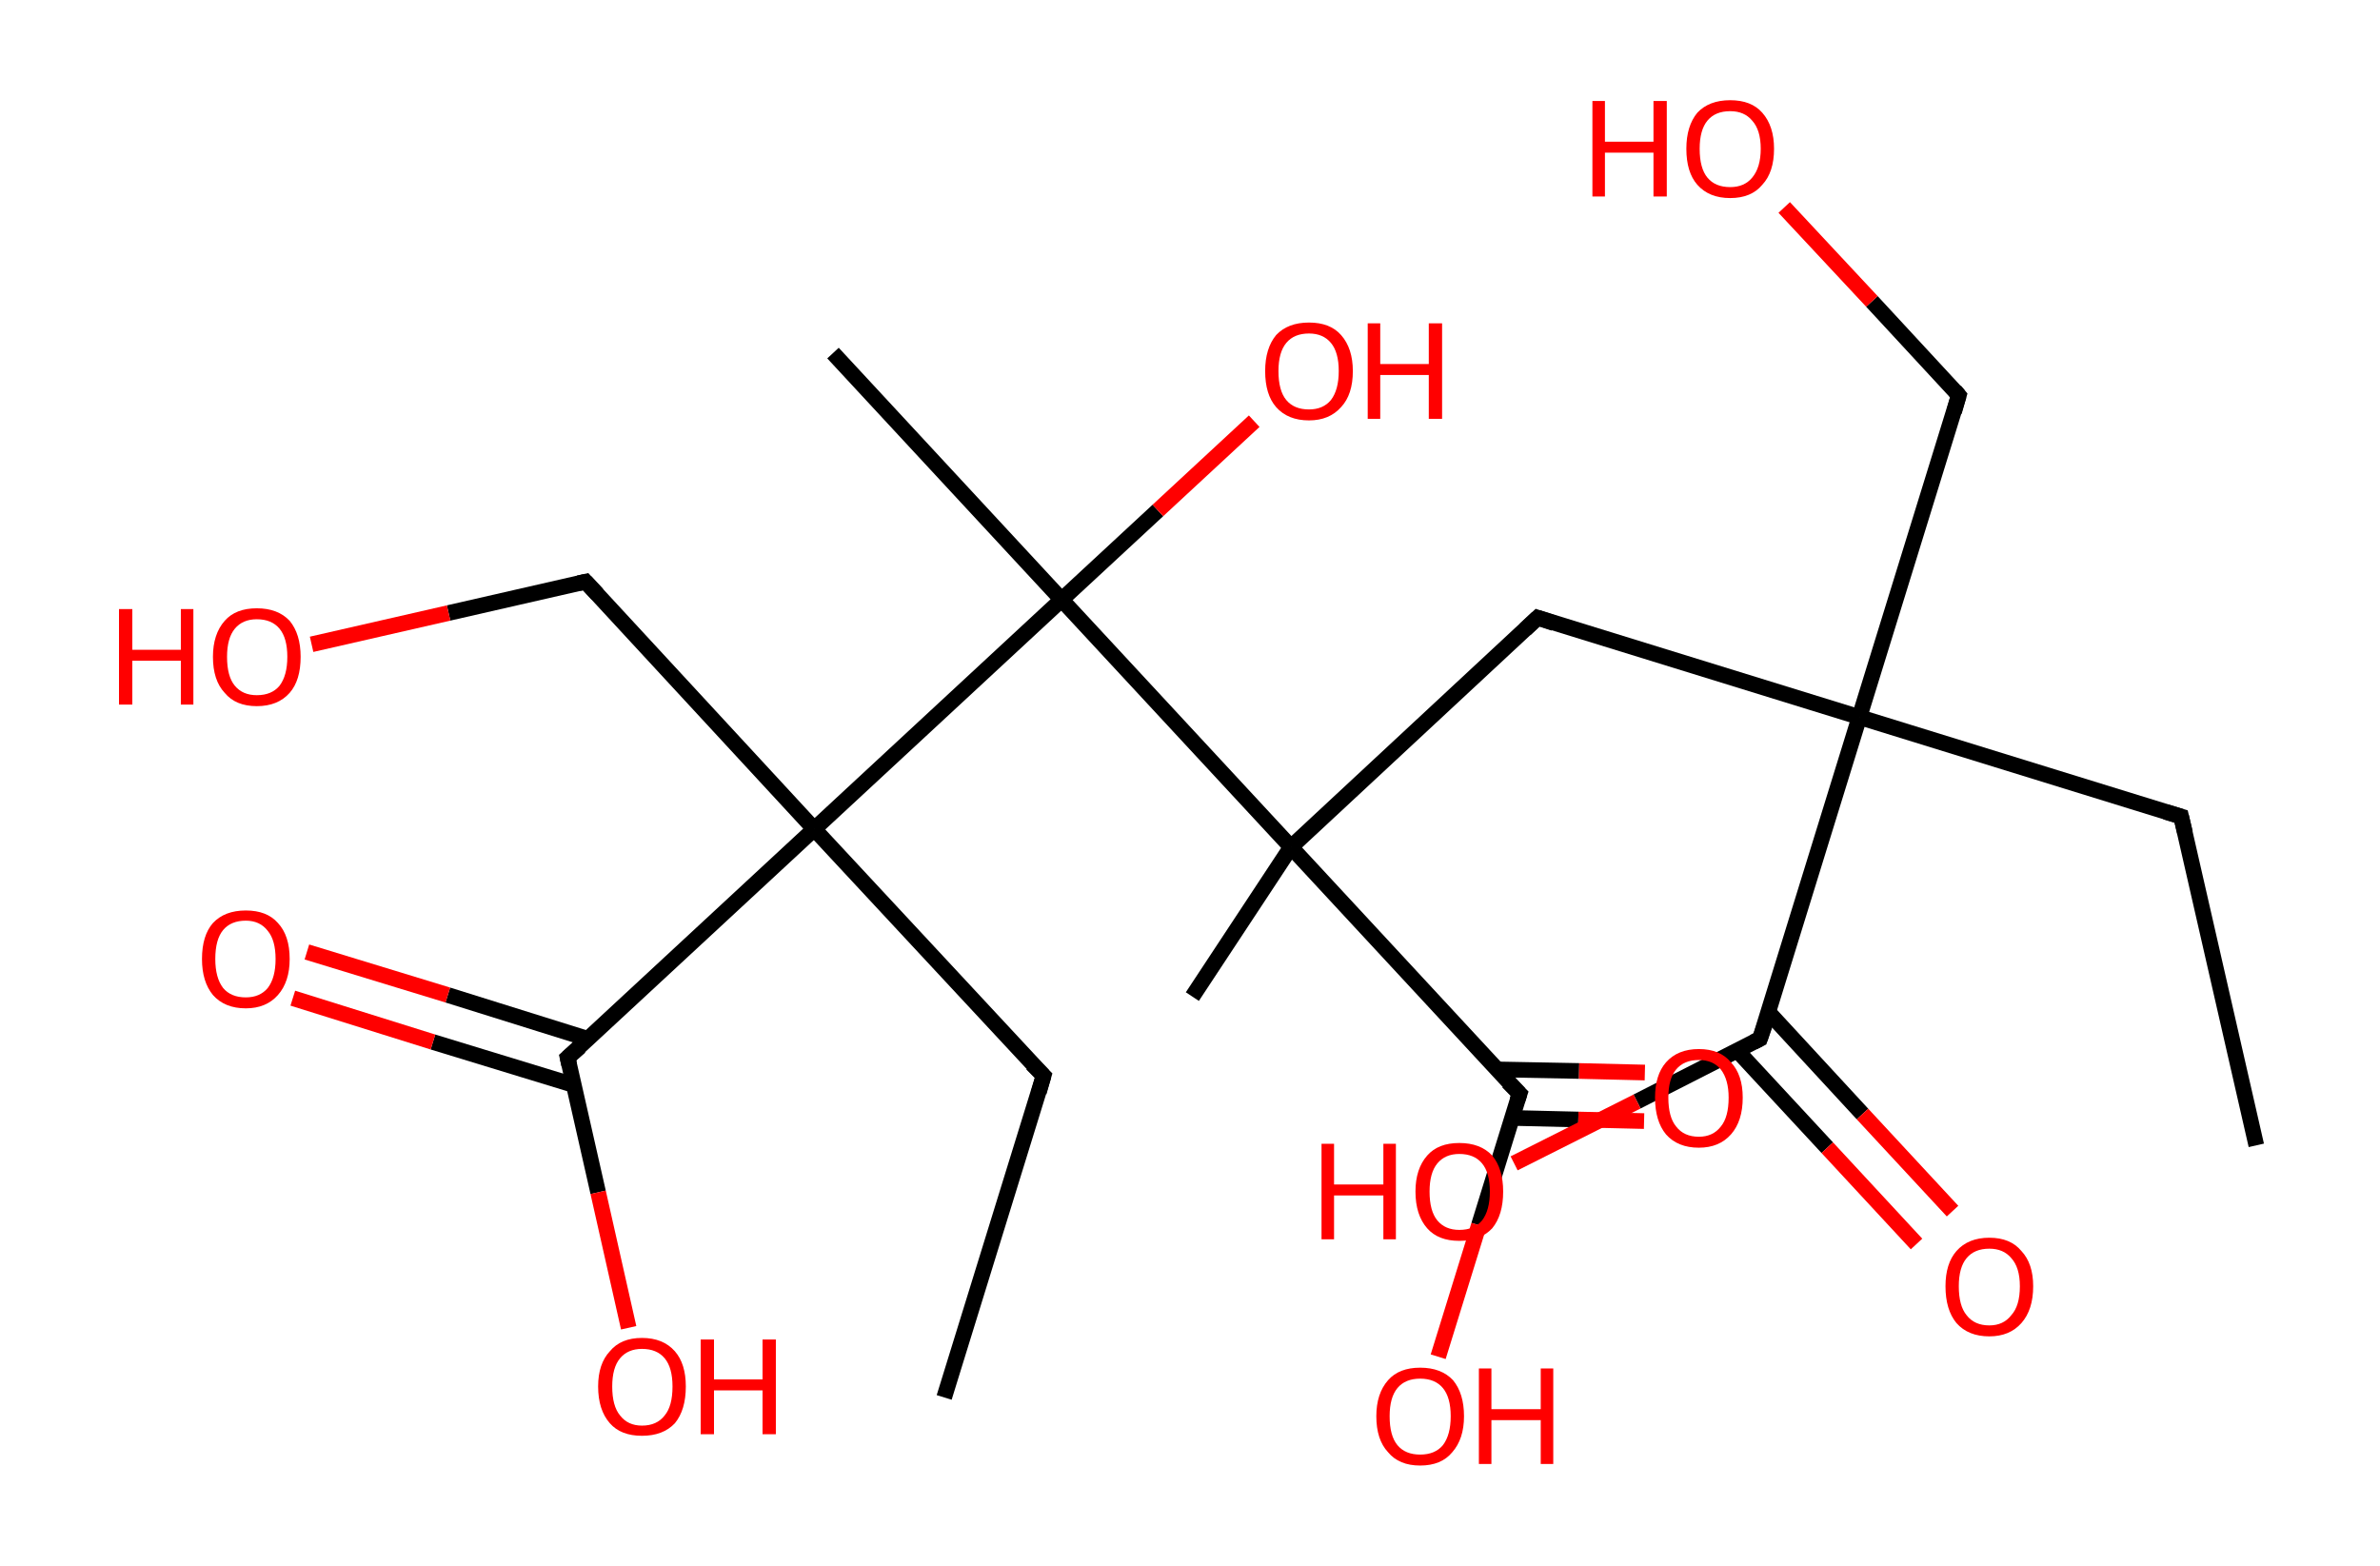 <?xml version='1.0' encoding='ASCII' standalone='yes'?>
<svg xmlns="http://www.w3.org/2000/svg" xmlns:rdkit="http://www.rdkit.org/xml" xmlns:xlink="http://www.w3.org/1999/xlink" version="1.1" baseProfile="full" xml:space="preserve" width="304px" height="200px" viewBox="0 0 304 200">
<!-- END OF HEADER -->
<rect style="opacity:1.0;fill:#FFFFFF;stroke:none" width="304.0" height="200.0" x="0.0" y="0.0"> </rect>
<path class="bond-0 atom-0 atom-1" d="M 288.2,146.3 L 278.6,104.3" style="fill:none;fill-rule:evenodd;stroke:#000000;stroke-width:2.0px;stroke-linecap:butt;stroke-linejoin:miter;stroke-opacity:1"/>
<path class="bond-1 atom-1 atom-2" d="M 278.6,104.3 L 237.5,91.6" style="fill:none;fill-rule:evenodd;stroke:#000000;stroke-width:2.0px;stroke-linecap:butt;stroke-linejoin:miter;stroke-opacity:1"/>
<path class="bond-2 atom-2 atom-3" d="M 237.5,91.6 L 250.2,50.5" style="fill:none;fill-rule:evenodd;stroke:#000000;stroke-width:2.0px;stroke-linecap:butt;stroke-linejoin:miter;stroke-opacity:1"/>
<path class="bond-3 atom-3 atom-4" d="M 250.2,50.5 L 239.1,38.5" style="fill:none;fill-rule:evenodd;stroke:#000000;stroke-width:2.0px;stroke-linecap:butt;stroke-linejoin:miter;stroke-opacity:1"/>
<path class="bond-3 atom-3 atom-4" d="M 239.1,38.5 L 227.9,26.5" style="fill:none;fill-rule:evenodd;stroke:#FF0000;stroke-width:2.0px;stroke-linecap:butt;stroke-linejoin:miter;stroke-opacity:1"/>
<path class="bond-4 atom-2 atom-5" d="M 237.5,91.6 L 196.4,78.9" style="fill:none;fill-rule:evenodd;stroke:#000000;stroke-width:2.0px;stroke-linecap:butt;stroke-linejoin:miter;stroke-opacity:1"/>
<path class="bond-5 atom-5 atom-6" d="M 196.4,78.9 L 164.9,108.2" style="fill:none;fill-rule:evenodd;stroke:#000000;stroke-width:2.0px;stroke-linecap:butt;stroke-linejoin:miter;stroke-opacity:1"/>
<path class="bond-6 atom-6 atom-7" d="M 164.9,108.2 L 152.3,127.3" style="fill:none;fill-rule:evenodd;stroke:#000000;stroke-width:2.0px;stroke-linecap:butt;stroke-linejoin:miter;stroke-opacity:1"/>
<path class="bond-7 atom-6 atom-8" d="M 164.9,108.2 L 194.1,139.7" style="fill:none;fill-rule:evenodd;stroke:#000000;stroke-width:2.0px;stroke-linecap:butt;stroke-linejoin:miter;stroke-opacity:1"/>
<path class="bond-8 atom-8 atom-9" d="M 193.2,142.8 L 201.6,143.0" style="fill:none;fill-rule:evenodd;stroke:#000000;stroke-width:2.0px;stroke-linecap:butt;stroke-linejoin:miter;stroke-opacity:1"/>
<path class="bond-8 atom-8 atom-9" d="M 201.6,143.0 L 210.0,143.2" style="fill:none;fill-rule:evenodd;stroke:#FF0000;stroke-width:2.0px;stroke-linecap:butt;stroke-linejoin:miter;stroke-opacity:1"/>
<path class="bond-8 atom-8 atom-9" d="M 191.2,136.6 L 201.7,136.8" style="fill:none;fill-rule:evenodd;stroke:#000000;stroke-width:2.0px;stroke-linecap:butt;stroke-linejoin:miter;stroke-opacity:1"/>
<path class="bond-8 atom-8 atom-9" d="M 201.7,136.8 L 210.1,137.0" style="fill:none;fill-rule:evenodd;stroke:#FF0000;stroke-width:2.0px;stroke-linecap:butt;stroke-linejoin:miter;stroke-opacity:1"/>
<path class="bond-9 atom-8 atom-10" d="M 194.1,139.7 L 188.9,156.5" style="fill:none;fill-rule:evenodd;stroke:#000000;stroke-width:2.0px;stroke-linecap:butt;stroke-linejoin:miter;stroke-opacity:1"/>
<path class="bond-9 atom-8 atom-10" d="M 188.9,156.5 L 183.7,173.3" style="fill:none;fill-rule:evenodd;stroke:#FF0000;stroke-width:2.0px;stroke-linecap:butt;stroke-linejoin:miter;stroke-opacity:1"/>
<path class="bond-10 atom-6 atom-11" d="M 164.9,108.2 L 135.6,76.6" style="fill:none;fill-rule:evenodd;stroke:#000000;stroke-width:2.0px;stroke-linecap:butt;stroke-linejoin:miter;stroke-opacity:1"/>
<path class="bond-11 atom-11 atom-12" d="M 135.6,76.6 L 106.4,45.1" style="fill:none;fill-rule:evenodd;stroke:#000000;stroke-width:2.0px;stroke-linecap:butt;stroke-linejoin:miter;stroke-opacity:1"/>
<path class="bond-12 atom-11 atom-13" d="M 135.6,76.6 L 147.9,65.2" style="fill:none;fill-rule:evenodd;stroke:#000000;stroke-width:2.0px;stroke-linecap:butt;stroke-linejoin:miter;stroke-opacity:1"/>
<path class="bond-12 atom-11 atom-13" d="M 147.9,65.2 L 160.2,53.8" style="fill:none;fill-rule:evenodd;stroke:#FF0000;stroke-width:2.0px;stroke-linecap:butt;stroke-linejoin:miter;stroke-opacity:1"/>
<path class="bond-13 atom-11 atom-14" d="M 135.6,76.6 L 104.0,105.9" style="fill:none;fill-rule:evenodd;stroke:#000000;stroke-width:2.0px;stroke-linecap:butt;stroke-linejoin:miter;stroke-opacity:1"/>
<path class="bond-14 atom-14 atom-15" d="M 104.0,105.9 L 133.3,137.4" style="fill:none;fill-rule:evenodd;stroke:#000000;stroke-width:2.0px;stroke-linecap:butt;stroke-linejoin:miter;stroke-opacity:1"/>
<path class="bond-15 atom-15 atom-16" d="M 133.3,137.4 L 120.6,178.5" style="fill:none;fill-rule:evenodd;stroke:#000000;stroke-width:2.0px;stroke-linecap:butt;stroke-linejoin:miter;stroke-opacity:1"/>
<path class="bond-16 atom-14 atom-17" d="M 104.0,105.9 L 74.8,74.3" style="fill:none;fill-rule:evenodd;stroke:#000000;stroke-width:2.0px;stroke-linecap:butt;stroke-linejoin:miter;stroke-opacity:1"/>
<path class="bond-17 atom-17 atom-18" d="M 74.8,74.3 L 57.3,78.3" style="fill:none;fill-rule:evenodd;stroke:#000000;stroke-width:2.0px;stroke-linecap:butt;stroke-linejoin:miter;stroke-opacity:1"/>
<path class="bond-17 atom-17 atom-18" d="M 57.3,78.3 L 39.8,82.3" style="fill:none;fill-rule:evenodd;stroke:#FF0000;stroke-width:2.0px;stroke-linecap:butt;stroke-linejoin:miter;stroke-opacity:1"/>
<path class="bond-18 atom-14 atom-19" d="M 104.0,105.9 L 72.5,135.1" style="fill:none;fill-rule:evenodd;stroke:#000000;stroke-width:2.0px;stroke-linecap:butt;stroke-linejoin:miter;stroke-opacity:1"/>
<path class="bond-19 atom-19 atom-20" d="M 75.1,132.7 L 57.2,127.1" style="fill:none;fill-rule:evenodd;stroke:#000000;stroke-width:2.0px;stroke-linecap:butt;stroke-linejoin:miter;stroke-opacity:1"/>
<path class="bond-19 atom-19 atom-20" d="M 57.2,127.1 L 39.2,121.6" style="fill:none;fill-rule:evenodd;stroke:#FF0000;stroke-width:2.0px;stroke-linecap:butt;stroke-linejoin:miter;stroke-opacity:1"/>
<path class="bond-19 atom-19 atom-20" d="M 73.3,138.6 L 55.3,133.1" style="fill:none;fill-rule:evenodd;stroke:#000000;stroke-width:2.0px;stroke-linecap:butt;stroke-linejoin:miter;stroke-opacity:1"/>
<path class="bond-19 atom-19 atom-20" d="M 55.3,133.1 L 37.4,127.5" style="fill:none;fill-rule:evenodd;stroke:#FF0000;stroke-width:2.0px;stroke-linecap:butt;stroke-linejoin:miter;stroke-opacity:1"/>
<path class="bond-20 atom-19 atom-21" d="M 72.5,135.1 L 76.4,152.3" style="fill:none;fill-rule:evenodd;stroke:#000000;stroke-width:2.0px;stroke-linecap:butt;stroke-linejoin:miter;stroke-opacity:1"/>
<path class="bond-20 atom-19 atom-21" d="M 76.4,152.3 L 80.3,169.6" style="fill:none;fill-rule:evenodd;stroke:#FF0000;stroke-width:2.0px;stroke-linecap:butt;stroke-linejoin:miter;stroke-opacity:1"/>
<path class="bond-21 atom-2 atom-22" d="M 237.5,91.6 L 224.8,132.7" style="fill:none;fill-rule:evenodd;stroke:#000000;stroke-width:2.0px;stroke-linecap:butt;stroke-linejoin:miter;stroke-opacity:1"/>
<path class="bond-22 atom-22 atom-23" d="M 221.9,134.2 L 233.4,146.6" style="fill:none;fill-rule:evenodd;stroke:#000000;stroke-width:2.0px;stroke-linecap:butt;stroke-linejoin:miter;stroke-opacity:1"/>
<path class="bond-22 atom-22 atom-23" d="M 233.4,146.6 L 244.8,158.9" style="fill:none;fill-rule:evenodd;stroke:#FF0000;stroke-width:2.0px;stroke-linecap:butt;stroke-linejoin:miter;stroke-opacity:1"/>
<path class="bond-22 atom-22 atom-23" d="M 225.9,129.3 L 237.9,142.3" style="fill:none;fill-rule:evenodd;stroke:#000000;stroke-width:2.0px;stroke-linecap:butt;stroke-linejoin:miter;stroke-opacity:1"/>
<path class="bond-22 atom-22 atom-23" d="M 237.9,142.3 L 249.4,154.7" style="fill:none;fill-rule:evenodd;stroke:#FF0000;stroke-width:2.0px;stroke-linecap:butt;stroke-linejoin:miter;stroke-opacity:1"/>
<path class="bond-23 atom-22 atom-24" d="M 224.8,132.7 L 209.1,140.7" style="fill:none;fill-rule:evenodd;stroke:#000000;stroke-width:2.0px;stroke-linecap:butt;stroke-linejoin:miter;stroke-opacity:1"/>
<path class="bond-23 atom-22 atom-24" d="M 209.1,140.7 L 193.4,148.6" style="fill:none;fill-rule:evenodd;stroke:#FF0000;stroke-width:2.0px;stroke-linecap:butt;stroke-linejoin:miter;stroke-opacity:1"/>
<path d="M 279.1,106.4 L 278.6,104.3 L 276.6,103.7" style="fill:none;stroke:#000000;stroke-width:2.0px;stroke-linecap:butt;stroke-linejoin:miter;stroke-opacity:1;"/>
<path d="M 249.6,52.6 L 250.2,50.5 L 249.7,49.9" style="fill:none;stroke:#000000;stroke-width:2.0px;stroke-linecap:butt;stroke-linejoin:miter;stroke-opacity:1;"/>
<path d="M 198.5,79.6 L 196.4,78.9 L 194.8,80.4" style="fill:none;stroke:#000000;stroke-width:2.0px;stroke-linecap:butt;stroke-linejoin:miter;stroke-opacity:1;"/>
<path d="M 192.6,138.2 L 194.1,139.7 L 193.8,140.6" style="fill:none;stroke:#000000;stroke-width:2.0px;stroke-linecap:butt;stroke-linejoin:miter;stroke-opacity:1;"/>
<path d="M 131.8,135.9 L 133.3,137.4 L 132.7,139.5" style="fill:none;stroke:#000000;stroke-width:2.0px;stroke-linecap:butt;stroke-linejoin:miter;stroke-opacity:1;"/>
<path d="M 76.3,75.9 L 74.8,74.3 L 73.9,74.5" style="fill:none;stroke:#000000;stroke-width:2.0px;stroke-linecap:butt;stroke-linejoin:miter;stroke-opacity:1;"/>
<path d="M 74.1,133.7 L 72.5,135.1 L 72.7,136.0" style="fill:none;stroke:#000000;stroke-width:2.0px;stroke-linecap:butt;stroke-linejoin:miter;stroke-opacity:1;"/>
<path d="M 225.5,130.7 L 224.8,132.7 L 224.0,133.1" style="fill:none;stroke:#000000;stroke-width:2.0px;stroke-linecap:butt;stroke-linejoin:miter;stroke-opacity:1;"/>
<path class="atom-4" d="M 203.4 12.9 L 205.0 12.9 L 205.0 18.1 L 211.2 18.1 L 211.2 12.9 L 212.9 12.9 L 212.9 25.1 L 211.2 25.1 L 211.2 19.5 L 205.0 19.5 L 205.0 25.1 L 203.4 25.1 L 203.4 12.9 " fill="#FF0000"/>
<path class="atom-4" d="M 215.4 19.0 Q 215.4 16.1, 216.8 14.4 Q 218.3 12.8, 221.0 12.8 Q 223.7 12.8, 225.1 14.4 Q 226.6 16.1, 226.6 19.0 Q 226.6 22.0, 225.1 23.6 Q 223.7 25.3, 221.0 25.3 Q 218.3 25.3, 216.8 23.6 Q 215.4 22.0, 215.4 19.0 M 221.0 23.9 Q 222.8 23.9, 223.8 22.7 Q 224.9 21.4, 224.9 19.0 Q 224.9 16.6, 223.8 15.4 Q 222.8 14.2, 221.0 14.2 Q 219.1 14.2, 218.1 15.4 Q 217.1 16.6, 217.1 19.0 Q 217.1 21.5, 218.1 22.7 Q 219.1 23.9, 221.0 23.9 " fill="#FF0000"/>
<path class="atom-9" d="M 211.4 140.2 Q 211.4 137.3, 212.8 135.7 Q 214.3 134.0, 217.0 134.0 Q 219.7 134.0, 221.1 135.7 Q 222.6 137.3, 222.6 140.2 Q 222.6 143.2, 221.1 144.9 Q 219.6 146.6, 217.0 146.6 Q 214.3 146.6, 212.8 144.9 Q 211.4 143.2, 211.4 140.2 M 217.0 145.2 Q 218.8 145.2, 219.8 143.9 Q 220.8 142.7, 220.8 140.2 Q 220.8 137.9, 219.8 136.6 Q 218.8 135.4, 217.0 135.4 Q 215.1 135.4, 214.1 136.6 Q 213.1 137.8, 213.1 140.2 Q 213.1 142.7, 214.1 143.9 Q 215.1 145.2, 217.0 145.2 " fill="#FF0000"/>
<path class="atom-10" d="M 175.8 180.9 Q 175.8 178.0, 177.3 176.3 Q 178.7 174.7, 181.4 174.7 Q 184.1 174.7, 185.6 176.3 Q 187.0 178.0, 187.0 180.9 Q 187.0 183.8, 185.5 185.5 Q 184.1 187.2, 181.4 187.2 Q 178.7 187.2, 177.3 185.5 Q 175.8 183.9, 175.8 180.9 M 181.4 185.8 Q 183.3 185.8, 184.3 184.6 Q 185.3 183.3, 185.3 180.9 Q 185.3 178.5, 184.3 177.3 Q 183.3 176.1, 181.4 176.1 Q 179.5 176.1, 178.5 177.3 Q 177.5 178.5, 177.5 180.9 Q 177.5 183.4, 178.5 184.6 Q 179.5 185.8, 181.4 185.8 " fill="#FF0000"/>
<path class="atom-10" d="M 188.9 174.8 L 190.5 174.8 L 190.5 180.0 L 196.8 180.0 L 196.8 174.8 L 198.4 174.8 L 198.4 187.0 L 196.8 187.0 L 196.8 181.4 L 190.5 181.4 L 190.5 187.0 L 188.9 187.0 L 188.9 174.8 " fill="#FF0000"/>
<path class="atom-13" d="M 161.6 47.4 Q 161.6 44.5, 163.0 42.8 Q 164.5 41.2, 167.2 41.2 Q 169.9 41.2, 171.3 42.8 Q 172.8 44.5, 172.8 47.4 Q 172.8 50.4, 171.3 52.0 Q 169.8 53.7, 167.2 53.7 Q 164.5 53.7, 163.0 52.0 Q 161.6 50.4, 161.6 47.4 M 167.2 52.3 Q 169.0 52.3, 170.0 51.1 Q 171.0 49.8, 171.0 47.4 Q 171.0 45.0, 170.0 43.8 Q 169.0 42.6, 167.2 42.6 Q 165.3 42.6, 164.3 43.8 Q 163.3 45.0, 163.3 47.4 Q 163.3 49.9, 164.3 51.1 Q 165.3 52.3, 167.2 52.3 " fill="#FF0000"/>
<path class="atom-13" d="M 174.7 41.3 L 176.3 41.3 L 176.3 46.5 L 182.5 46.5 L 182.5 41.3 L 184.2 41.3 L 184.2 53.5 L 182.5 53.5 L 182.5 47.9 L 176.3 47.9 L 176.3 53.5 L 174.7 53.5 L 174.7 41.3 " fill="#FF0000"/>
<path class="atom-18" d="M 15.2 77.8 L 16.9 77.8 L 16.9 83.0 L 23.1 83.0 L 23.1 77.8 L 24.7 77.8 L 24.7 90.0 L 23.1 90.0 L 23.1 84.4 L 16.9 84.4 L 16.9 90.0 L 15.2 90.0 L 15.2 77.8 " fill="#FF0000"/>
<path class="atom-18" d="M 27.2 83.9 Q 27.2 81.0, 28.7 79.3 Q 30.1 77.7, 32.8 77.7 Q 35.5 77.7, 37.0 79.3 Q 38.4 81.0, 38.4 83.9 Q 38.4 86.9, 37.0 88.5 Q 35.5 90.2, 32.8 90.2 Q 30.1 90.2, 28.7 88.5 Q 27.2 86.9, 27.2 83.9 M 32.8 88.8 Q 34.7 88.8, 35.7 87.6 Q 36.7 86.3, 36.7 83.9 Q 36.7 81.5, 35.7 80.3 Q 34.7 79.1, 32.8 79.1 Q 31.0 79.1, 30.0 80.3 Q 29.0 81.5, 29.0 83.9 Q 29.0 86.4, 30.0 87.6 Q 31.0 88.8, 32.8 88.8 " fill="#FF0000"/>
<path class="atom-20" d="M 25.8 122.5 Q 25.8 119.5, 27.2 117.9 Q 28.7 116.3, 31.4 116.3 Q 34.1 116.3, 35.5 117.9 Q 37.0 119.5, 37.0 122.5 Q 37.0 125.4, 35.5 127.1 Q 34.0 128.8, 31.4 128.8 Q 28.7 128.8, 27.2 127.1 Q 25.8 125.4, 25.8 122.5 M 31.4 127.4 Q 33.2 127.4, 34.2 126.2 Q 35.2 124.9, 35.2 122.5 Q 35.2 120.1, 34.2 118.9 Q 33.2 117.6, 31.4 117.6 Q 29.5 117.6, 28.5 118.8 Q 27.5 120.0, 27.5 122.5 Q 27.5 124.9, 28.5 126.2 Q 29.5 127.4, 31.4 127.4 " fill="#FF0000"/>
<path class="atom-21" d="M 76.4 177.1 Q 76.4 174.2, 77.9 172.6 Q 79.3 170.9, 82.0 170.9 Q 84.7 170.9, 86.2 172.6 Q 87.6 174.2, 87.6 177.1 Q 87.6 180.1, 86.2 181.8 Q 84.7 183.4, 82.0 183.4 Q 79.3 183.4, 77.9 181.8 Q 76.4 180.1, 76.4 177.1 M 82.0 182.1 Q 83.9 182.1, 84.9 180.8 Q 85.9 179.6, 85.9 177.1 Q 85.9 174.7, 84.9 173.5 Q 83.9 172.3, 82.0 172.3 Q 80.2 172.3, 79.2 173.5 Q 78.2 174.7, 78.2 177.1 Q 78.2 179.6, 79.2 180.8 Q 80.2 182.1, 82.0 182.1 " fill="#FF0000"/>
<path class="atom-21" d="M 89.5 171.1 L 91.2 171.1 L 91.2 176.2 L 97.4 176.2 L 97.4 171.1 L 99.1 171.1 L 99.1 183.2 L 97.4 183.2 L 97.4 177.6 L 91.2 177.6 L 91.2 183.2 L 89.5 183.2 L 89.5 171.1 " fill="#FF0000"/>
<path class="atom-23" d="M 248.5 164.3 Q 248.5 161.4, 249.9 159.8 Q 251.4 158.1, 254.1 158.1 Q 256.8 158.1, 258.2 159.8 Q 259.7 161.4, 259.7 164.3 Q 259.7 167.3, 258.2 169.0 Q 256.7 170.7, 254.1 170.7 Q 251.4 170.7, 249.9 169.0 Q 248.5 167.3, 248.5 164.3 M 254.1 169.3 Q 255.9 169.3, 256.9 168.0 Q 258.0 166.8, 258.0 164.3 Q 258.0 161.9, 256.9 160.7 Q 255.9 159.5, 254.1 159.5 Q 252.2 159.5, 251.2 160.7 Q 250.2 161.9, 250.2 164.3 Q 250.2 166.8, 251.2 168.0 Q 252.2 169.3, 254.1 169.3 " fill="#FF0000"/>
<path class="atom-24" d="M 168.8 146.1 L 170.4 146.1 L 170.4 151.3 L 176.7 151.3 L 176.7 146.1 L 178.3 146.1 L 178.3 158.3 L 176.7 158.3 L 176.7 152.7 L 170.4 152.7 L 170.4 158.3 L 168.8 158.3 L 168.8 146.1 " fill="#FF0000"/>
<path class="atom-24" d="M 180.8 152.2 Q 180.8 149.3, 182.3 147.6 Q 183.7 146.0, 186.4 146.0 Q 189.1 146.0, 190.6 147.6 Q 192.0 149.3, 192.0 152.2 Q 192.0 155.2, 190.6 156.9 Q 189.1 158.5, 186.4 158.5 Q 183.7 158.5, 182.3 156.9 Q 180.8 155.2, 180.8 152.2 M 186.4 157.1 Q 188.3 157.1, 189.3 155.9 Q 190.3 154.6, 190.3 152.2 Q 190.3 149.8, 189.3 148.6 Q 188.3 147.4, 186.4 147.4 Q 184.6 147.4, 183.6 148.6 Q 182.6 149.8, 182.6 152.2 Q 182.6 154.7, 183.6 155.9 Q 184.6 157.1, 186.4 157.1 " fill="#FF0000"/>
</svg>
